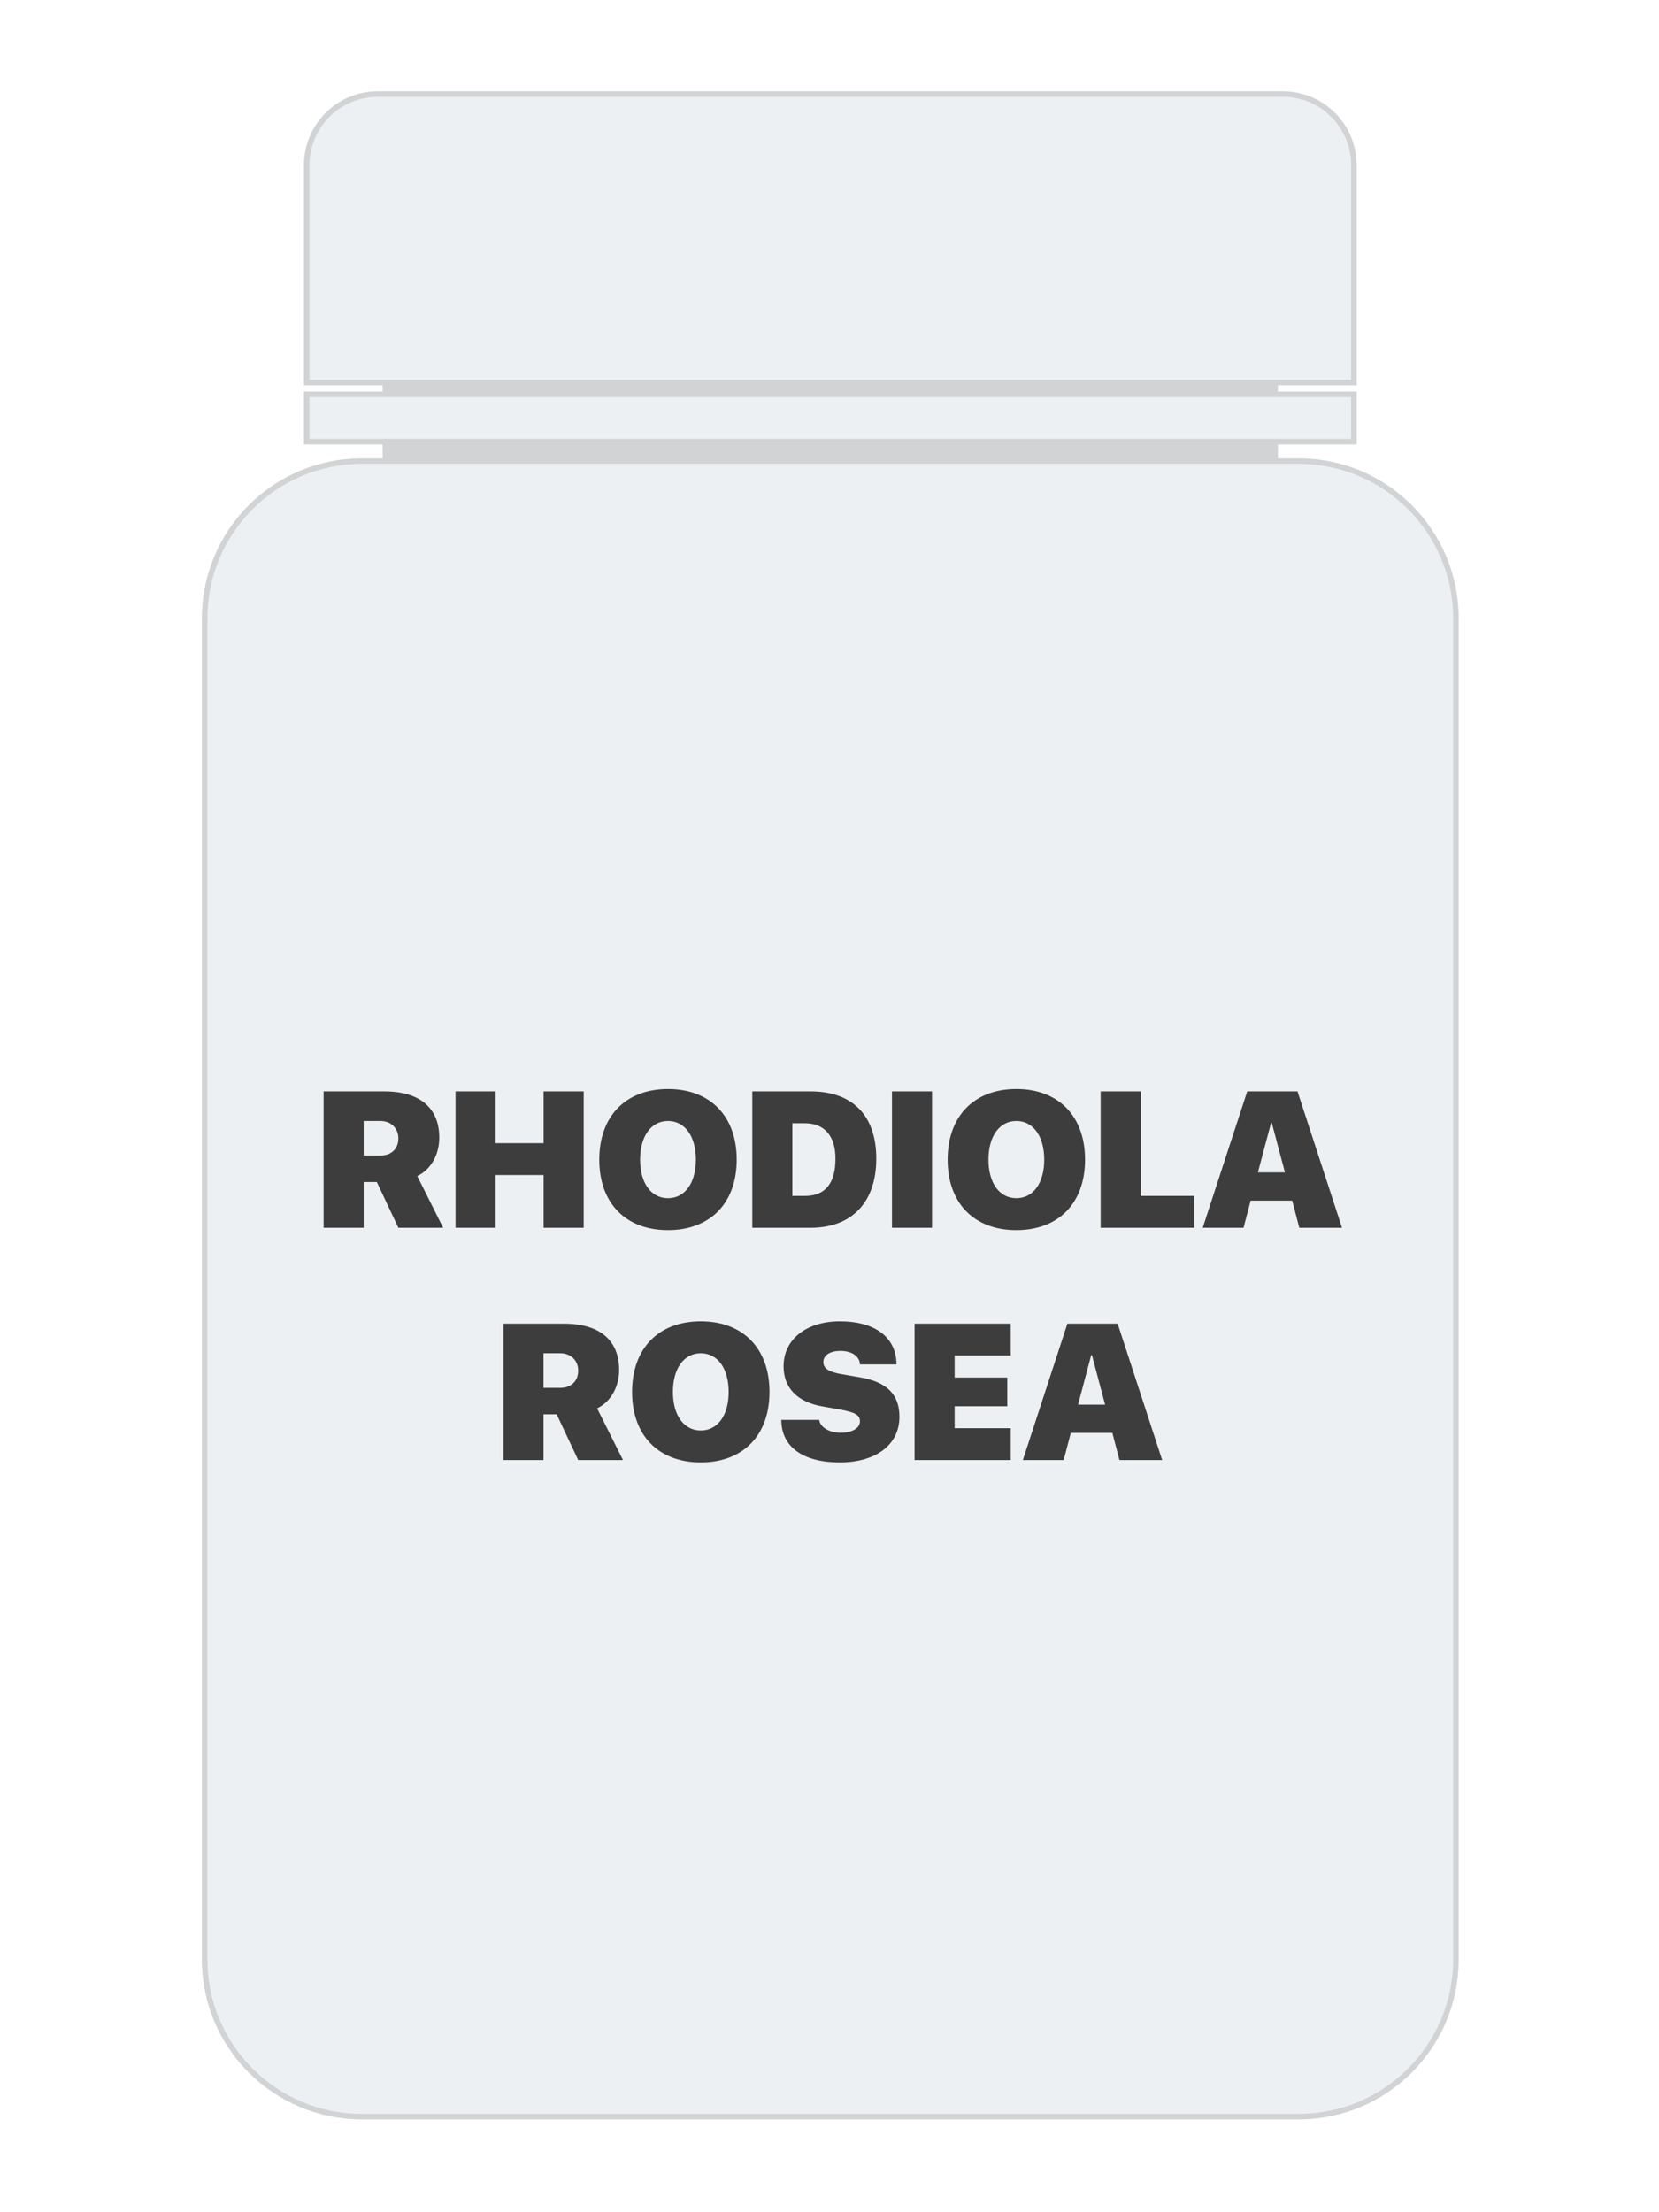 <svg width="300" height="400" viewBox="0 0 300 400" fill="none" xmlns="http://www.w3.org/2000/svg">
<rect width="300" height="400" fill="white"/>
<path d="M231.09 69.16H69.19V83.37H231.09V69.16Z" fill="#D1D3D4"/>
<path d="M234.84 382.72H65.44C49.73 382.72 37 369.99 37 354.28V111.81C37 96.1 49.73 83.37 65.44 83.37H234.84C250.55 83.37 263.28 96.1 263.28 111.81V354.28C263.28 369.99 250.55 382.72 234.84 382.72Z" fill="#EDF0F2" stroke="#D1D3D4" stroke-miterlimit="10"/>
<path d="M244.82 69.16H55.46V29.87C55.46 22.76 61.22 17 68.33 17H231.96C239.07 17 244.83 22.76 244.83 29.87V69.16H244.82Z" fill="#EDF0F2" stroke="#D1D3D4" stroke-miterlimit="10"/>
<path d="M244.83 71.3H55.46V79.86H244.83V71.3Z" fill="#EDF0F2" stroke="#D1D3D4" stroke-miterlimit="10"/>
<path d="M65.764 202.688H68.772C70.72 202.688 72.036 204.004 72.036 205.833C72.036 207.696 70.789 208.943 68.755 208.943H65.764V202.688ZM65.764 213.729H68.14L72.036 222H80.137L75.454 212.652C78.035 211.421 79.436 208.619 79.436 205.713C79.436 200.433 76.052 197.339 69.473 197.339H58.518V222H65.764V213.729ZM105.549 222V197.339H98.303V206.705H89.622V197.339H82.376V222H89.622V212.464H98.303V222H105.549ZM120.793 196.912C113.171 196.912 108.369 201.8 108.369 209.678C108.369 217.557 113.154 222.427 120.793 222.427C128.416 222.427 133.218 217.557 133.218 209.678C133.218 201.8 128.416 196.912 120.793 196.912ZM120.793 202.688C123.818 202.688 125.835 205.406 125.835 209.678C125.835 213.934 123.835 216.651 120.793 216.651C117.751 216.651 115.752 213.934 115.752 209.678C115.752 205.406 117.769 202.688 120.793 202.688ZM136.038 197.339V222H146.582C154.05 222 158.459 217.386 158.459 209.49C158.459 201.595 154.067 197.339 146.582 197.339H136.038ZM143.284 203.099H145.557C149.026 203.099 151.077 205.337 151.077 209.49C151.077 214.036 149.18 216.241 145.557 216.241H143.284V203.099ZM168.542 222V197.339H161.296V222H168.542ZM183.787 196.912C176.165 196.912 171.362 201.8 171.362 209.678C171.362 217.557 176.147 222.427 183.787 222.427C191.409 222.427 196.211 217.557 196.211 209.678C196.211 201.8 191.409 196.912 183.787 196.912ZM183.787 202.688C186.812 202.688 188.828 205.406 188.828 209.678C188.828 213.934 186.829 216.651 183.787 216.651C180.745 216.651 178.745 213.934 178.745 209.678C178.745 205.406 180.762 202.688 183.787 202.688ZM215.95 216.241H206.277V197.339H199.031V222H215.95V216.241ZM234.954 222H242.678L234.629 197.339H225.537L217.488 222H224.871L226.152 217.095H233.672L234.954 222ZM229.844 203.03H229.98L232.356 211.985H227.468L229.844 203.03ZM98.286 244.688H101.294C103.242 244.688 104.558 246.004 104.558 247.833C104.558 249.696 103.311 250.943 101.277 250.943H98.286V244.688ZM98.286 255.729H100.662L104.558 264H112.659L107.976 254.652C110.557 253.421 111.958 250.619 111.958 247.713C111.958 242.433 108.574 239.339 101.995 239.339H91.04V264H98.286V255.729ZM126.724 238.912C119.102 238.912 114.299 243.8 114.299 251.678C114.299 259.557 119.084 264.427 126.724 264.427C134.346 264.427 139.148 259.557 139.148 251.678C139.148 243.8 134.346 238.912 126.724 238.912ZM126.724 244.688C129.749 244.688 131.765 247.406 131.765 251.678C131.765 255.934 129.766 258.651 126.724 258.651C123.682 258.651 121.682 255.934 121.682 251.678C121.682 247.406 123.699 244.688 126.724 244.688ZM141.284 256.737C141.301 261.659 145.249 264.427 151.863 264.427C158.425 264.427 162.646 261.214 162.646 256.173C162.646 252.174 160.408 249.901 155.623 249.063L152.239 248.482C149.897 248.072 148.889 247.457 148.889 246.278C148.889 245.047 150.085 244.261 151.982 244.261C153.931 244.261 155.452 245.167 155.503 246.705H162.117C162.083 241.92 158.408 238.912 151.846 238.912C145.967 238.912 141.694 242.057 141.694 247.047C141.694 250.909 144.155 253.507 148.684 254.293L151.948 254.874C154.597 255.353 155.503 255.848 155.503 256.993C155.503 258.189 154.17 259.061 152 259.061C150.051 259.061 148.342 258.138 148.137 256.737H141.284ZM182.778 258.241H172.627V254.276H182.146V249.081H172.627V245.099H182.778V239.339H165.381V264H182.778V258.241ZM202.432 264H210.156L202.107 239.339H193.015L184.966 264H192.349L193.63 259.095H201.15L202.432 264ZM197.322 245.03H197.458L199.834 253.985H194.946L197.322 245.03Z" fill="#3D3D3D"/>
</svg>
